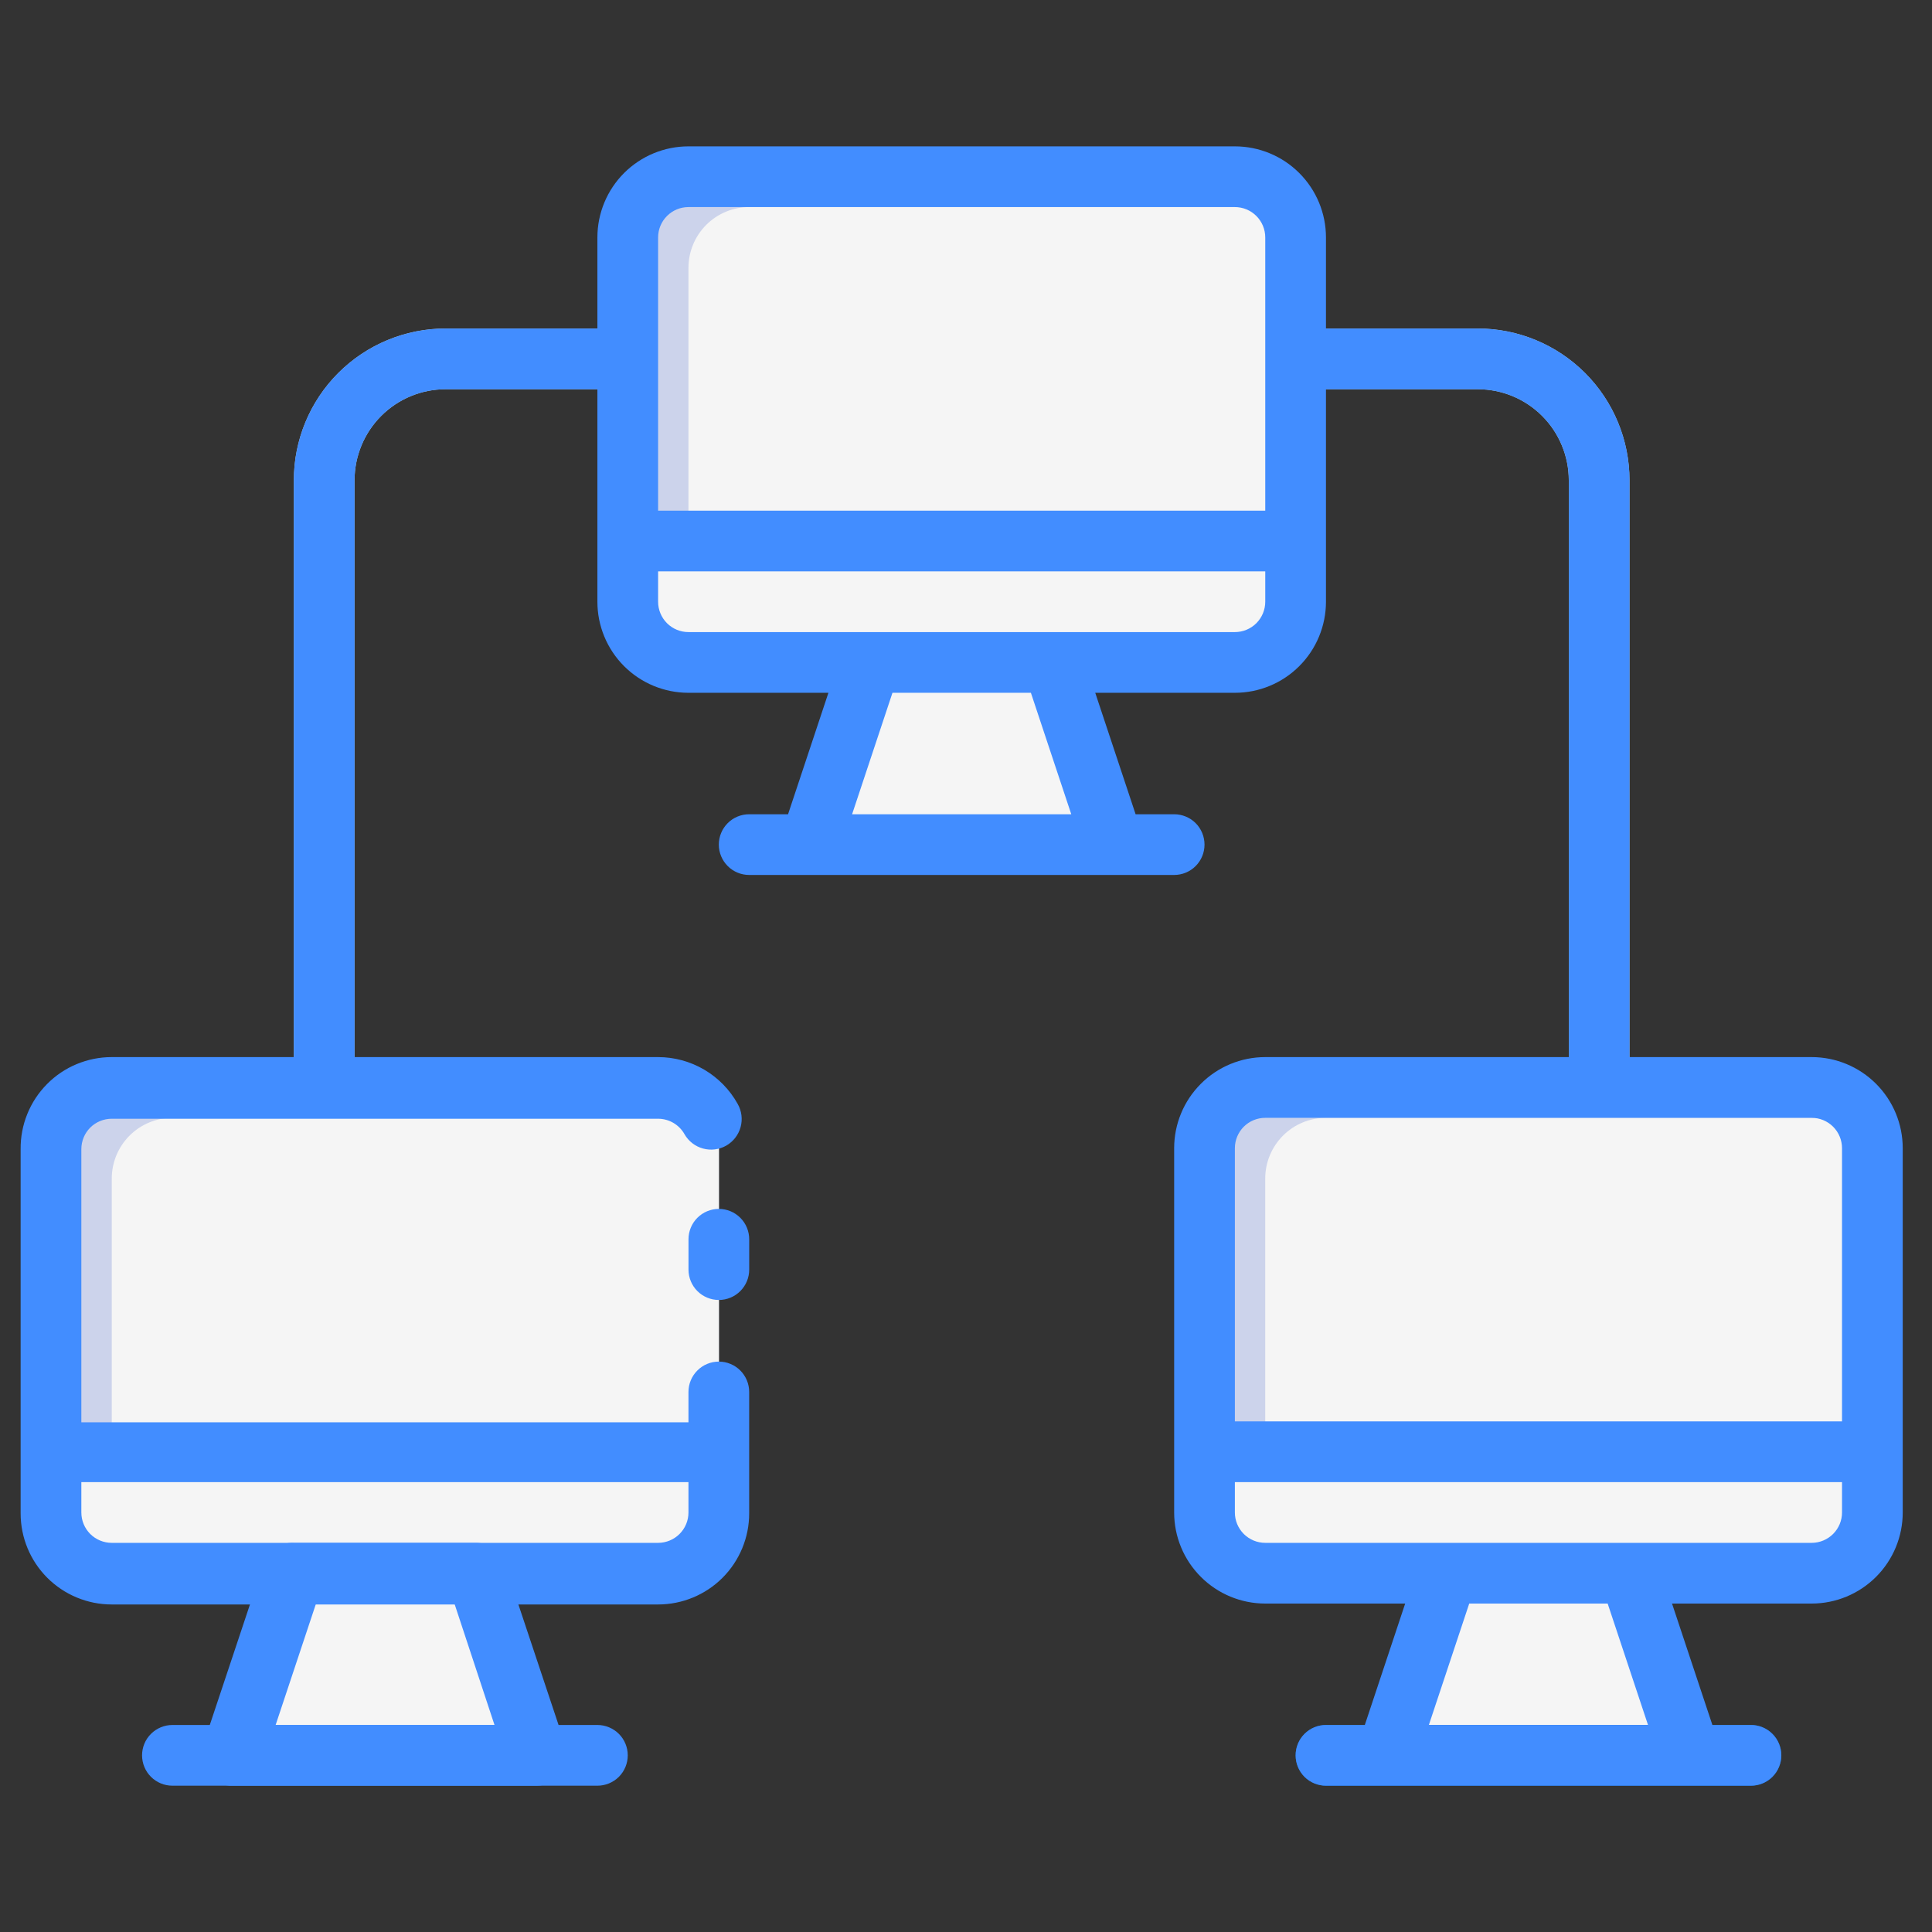 <svg width="66" height="66" viewBox="0 0 66 66" fill="none" xmlns="http://www.w3.org/2000/svg">
<rect x="0" y="0" width="66" height="66" fill="#333333" stroke="none"/>
<path d="M11.075 38.187C11.35 38.187 11.614 38.077 11.809 37.883C12.003 37.688 12.112 37.425 12.112 37.149V16.408C12.112 15.583 12.44 14.791 13.023 14.208C13.607 13.624 14.398 13.297 15.223 13.297H21.445C21.72 13.297 21.984 13.187 22.179 12.993C22.373 12.798 22.482 12.534 22.482 12.259C22.482 11.984 22.373 11.721 22.179 11.526C21.984 11.332 21.72 11.222 21.445 11.222H15.223C13.848 11.222 12.529 11.769 11.557 12.741C10.584 13.714 10.038 15.033 10.038 16.408V37.149C10.038 37.425 10.147 37.688 10.342 37.883C10.536 38.077 10.8 38.187 11.075 38.187Z" fill="#B4CDE1"/>
<path d="M54.629 38.187C54.904 38.187 55.168 38.077 55.362 37.883C55.557 37.688 55.666 37.425 55.666 37.149V16.408C55.666 15.033 55.12 13.714 54.147 12.741C53.175 11.769 51.856 11.222 50.481 11.222H44.259C43.984 11.222 43.72 11.332 43.526 11.526C43.331 11.721 43.222 11.984 43.222 12.259C43.222 12.534 43.331 12.798 43.526 12.993C43.72 13.187 43.984 13.297 44.259 13.297H50.481C51.306 13.297 52.097 13.624 52.681 14.208C53.264 14.791 53.592 15.583 53.592 16.408V37.149C53.592 37.425 53.701 37.688 53.896 37.883C54.09 38.077 54.354 38.187 54.629 38.187Z" fill="#B4CDE1"/>
<path d="M21.445 8.111V18.482H44.26V8.111C44.26 7.561 44.041 7.034 43.652 6.645C43.263 6.256 42.736 6.037 42.186 6.037H23.519C22.969 6.037 22.442 6.256 22.053 6.645C21.664 7.034 21.445 7.561 21.445 8.111Z" fill="#CCD3EB"/>
<path d="M21.445 18.482V20.556C21.445 21.106 21.664 21.634 22.053 22.023C22.442 22.412 22.969 22.63 23.519 22.63H42.186C42.736 22.63 43.263 22.412 43.652 22.023C44.041 21.634 44.26 21.106 44.26 20.556V18.482H21.445Z" fill="#F5F5F5"/>
<path d="M1.744 49.594V51.669C1.744 52.219 1.963 52.746 2.352 53.135C2.741 53.524 3.268 53.743 3.818 53.743H22.485C23.035 53.743 23.562 53.524 23.951 53.135C24.34 52.746 24.559 52.219 24.559 51.669V49.594H1.744Z" fill="#F5F5F5"/>
<path d="M1.744 39.224V49.595H24.559V39.224C24.559 38.674 24.34 38.146 23.951 37.757C23.562 37.368 23.035 37.15 22.485 37.15H3.818C3.268 37.15 2.741 37.368 2.352 37.757C1.963 38.146 1.744 38.674 1.744 39.224Z" fill="#CCD3EB"/>
<path d="M41.148 39.224V49.595H63.963V39.224C63.963 38.674 63.744 38.146 63.355 37.757C62.967 37.368 62.439 37.15 61.889 37.15H43.222C42.672 37.15 42.145 37.368 41.756 37.757C41.367 38.146 41.148 38.674 41.148 39.224Z" fill="#CCD3EB"/>
<path d="M23.519 9.148V18.482H44.26V8.111C44.259 7.747 44.163 7.389 43.98 7.074H25.593C25.043 7.074 24.516 7.293 24.127 7.681C23.738 8.07 23.519 8.598 23.519 9.148Z" fill="#F5F5F5"/>
<path d="M3.818 40.261V49.594H24.559V39.224C24.558 38.859 24.461 38.502 24.279 38.187H5.892C5.342 38.187 4.815 38.405 4.426 38.794C4.037 39.183 3.818 39.711 3.818 40.261Z" fill="#F5F5F5"/>
<path d="M43.222 40.261V49.594H63.963V39.224C63.962 38.859 63.866 38.502 63.683 38.187H45.297C44.746 38.187 44.219 38.405 43.83 38.794C43.441 39.183 43.222 39.711 43.222 40.261Z" fill="#F5F5F5"/>
<path d="M41.148 49.594V51.669C41.148 52.219 41.367 52.746 41.756 53.135C42.145 53.524 42.672 53.743 43.222 53.743H61.889C62.439 53.743 62.967 53.524 63.355 53.135C63.744 52.746 63.963 52.219 63.963 51.669V49.594H41.148Z" fill="#F5F5F5"/>
<path d="M27.667 28.853H38.037L35.963 22.63H29.741L27.667 28.853Z" fill="#F5F5F5"/>
<path d="M47.37 59.965H57.74L55.666 53.743H49.444L47.37 59.965Z" fill="#F5F5F5"/>
<path d="M45.298 61.002H59.816C60.092 61.002 60.355 60.893 60.55 60.699C60.744 60.504 60.853 60.24 60.853 59.965C60.853 59.69 60.744 59.426 60.55 59.232C60.355 59.038 60.092 58.928 59.816 58.928H45.298C45.023 58.928 44.759 59.038 44.565 59.232C44.37 59.426 44.261 59.69 44.261 59.965C44.261 60.24 44.37 60.504 44.565 60.699C44.759 60.893 45.023 61.002 45.298 61.002Z" fill="#0668CB"/>
<path d="M7.964 59.965H18.334L16.26 53.743H10.038L7.964 59.965Z" fill="#F5F5F5"/>
<path d="M7.965 61.002H18.335C18.498 61.002 18.66 60.963 18.806 60.889C18.951 60.814 19.078 60.706 19.174 60.574C19.27 60.441 19.333 60.288 19.358 60.126C19.384 59.965 19.371 59.799 19.32 59.644L17.246 53.421C17.178 53.213 17.046 53.032 16.869 52.904C16.692 52.775 16.48 52.706 16.261 52.706H10.039C9.811 52.694 9.586 52.758 9.399 52.888C9.212 53.017 9.072 53.205 9.002 53.421L6.928 59.644C6.875 59.803 6.863 59.974 6.891 60.14C6.919 60.305 6.987 60.462 7.089 60.596C7.191 60.729 7.324 60.836 7.477 60.907C7.629 60.978 7.797 61.011 7.965 61.002ZM16.893 58.928H9.416L10.796 54.78H15.524L16.893 58.928Z" fill="#428DFF"/>
<path d="M3.816 36.112H10.038V16.408C10.038 15.033 10.584 13.714 11.557 12.741C12.529 11.769 13.848 11.223 15.223 11.223H20.408V8.111C20.408 7.286 20.736 6.495 21.319 5.911C21.903 5.328 22.694 5 23.519 5H42.185C43.011 5 43.802 5.328 44.385 5.911C44.969 6.495 45.297 7.286 45.297 8.111V11.223H50.482C51.857 11.223 53.176 11.769 54.148 12.741C55.12 13.714 55.667 15.033 55.667 16.408V36.112H61.889C62.714 36.112 63.505 36.44 64.089 37.024C64.672 37.607 65 38.398 65 39.224V51.669C65 52.494 64.672 53.285 64.089 53.868C63.505 54.452 62.714 54.78 61.889 54.78H57.119L58.498 58.928H59.815C60.09 58.928 60.354 59.037 60.548 59.232C60.743 59.426 60.852 59.69 60.852 59.965C60.852 60.24 60.743 60.504 60.548 60.699C60.354 60.893 60.09 61.002 59.815 61.002H45.297C45.022 61.002 44.758 60.893 44.563 60.699C44.369 60.504 44.26 60.24 44.26 59.965C44.26 59.69 44.369 59.426 44.563 59.232C44.758 59.037 45.022 58.928 45.297 58.928H46.624L48.003 54.78H43.223C42.398 54.78 41.606 54.452 41.023 53.868C40.439 53.285 40.111 52.494 40.111 51.669V39.224C40.111 38.398 40.439 37.607 41.023 37.024C41.606 36.44 42.398 36.112 43.223 36.112H53.593V16.408C53.593 15.583 53.265 14.791 52.681 14.208C52.098 13.624 51.307 13.297 50.482 13.297H45.297V20.556C45.297 21.381 44.969 22.173 44.385 22.756C43.802 23.34 43.011 23.667 42.185 23.667H37.415L38.794 27.816H40.111C40.386 27.816 40.65 27.925 40.845 28.119C41.039 28.314 41.148 28.578 41.148 28.853C41.148 29.128 41.039 29.392 40.845 29.586C40.65 29.781 40.386 29.89 40.111 29.89H25.593C25.318 29.89 25.054 29.781 24.86 29.586C24.665 29.392 24.556 29.128 24.556 28.853C24.556 28.578 24.665 28.314 24.86 28.119C25.054 27.925 25.318 27.816 25.593 27.816H26.921L28.3 23.667H23.519C22.694 23.667 21.903 23.34 21.319 22.756C20.736 22.173 20.408 21.381 20.408 20.556V13.297H15.223C14.398 13.297 13.607 13.624 13.023 14.208C12.44 14.791 12.112 15.583 12.112 16.408V36.112H22.482C23.036 36.112 23.58 36.261 24.058 36.541C24.535 36.822 24.93 37.225 25.199 37.709C25.337 37.95 25.373 38.236 25.3 38.503C25.227 38.77 25.051 38.998 24.81 39.136C24.57 39.273 24.284 39.309 24.017 39.236C23.749 39.163 23.522 38.987 23.384 38.747C23.294 38.586 23.163 38.453 23.005 38.36C22.846 38.267 22.666 38.218 22.482 38.218H3.816C3.541 38.218 3.277 38.327 3.082 38.521C2.888 38.716 2.779 38.98 2.779 39.255V48.589H23.519V47.551C23.519 47.276 23.628 47.013 23.823 46.818C24.017 46.623 24.281 46.514 24.556 46.514C24.831 46.514 25.095 46.623 25.29 46.818C25.484 47.013 25.593 47.276 25.593 47.551V51.7C25.593 52.525 25.265 53.316 24.682 53.9C24.099 54.483 23.307 54.811 22.482 54.811H3.816C2.991 54.811 2.199 54.483 1.616 53.9C1.032 53.316 0.705 52.525 0.705 51.7V39.255C0.701 38.844 0.778 38.436 0.933 38.055C1.087 37.673 1.316 37.327 1.605 37.035C1.894 36.742 2.238 36.51 2.618 36.352C2.997 36.194 3.405 36.112 3.816 36.112ZM48.812 58.928H56.299L54.92 54.78H50.191L48.812 58.928ZM43.223 52.706H61.889C62.164 52.706 62.428 52.596 62.622 52.402C62.817 52.207 62.926 51.944 62.926 51.669V50.632H42.185V51.669C42.185 51.944 42.295 52.207 42.489 52.402C42.684 52.596 42.947 52.706 43.223 52.706ZM42.185 39.224V48.557H62.926V39.224C62.926 38.949 62.817 38.685 62.622 38.49C62.428 38.296 62.164 38.187 61.889 38.187H43.223C42.947 38.187 42.684 38.296 42.489 38.49C42.295 38.685 42.185 38.949 42.185 39.224ZM43.223 8.111C43.223 7.836 43.113 7.572 42.919 7.378C42.724 7.183 42.461 7.074 42.185 7.074H23.519C23.244 7.074 22.98 7.183 22.786 7.378C22.591 7.572 22.482 7.836 22.482 8.111V17.445H43.223V8.111ZM29.109 27.816H36.596L35.217 23.667H30.488L29.109 27.816ZM23.519 21.593H42.185C42.461 21.593 42.724 21.484 42.919 21.29C43.113 21.095 43.223 20.831 43.223 20.556V19.519H22.482V20.556C22.482 20.831 22.591 21.095 22.786 21.29C22.98 21.484 23.244 21.593 23.519 21.593ZM3.816 52.706H22.482C22.757 52.706 23.021 52.596 23.215 52.402C23.41 52.207 23.519 51.944 23.519 51.669V50.632H2.779V51.669C2.779 51.944 2.888 52.207 3.082 52.402C3.277 52.596 3.541 52.706 3.816 52.706Z" fill="#428DFF"/>
<path d="M24.557 44.409C24.282 44.409 24.018 44.3 23.823 44.105C23.629 43.911 23.52 43.647 23.52 43.372V42.335C23.52 42.06 23.629 41.796 23.823 41.602C24.018 41.407 24.282 41.298 24.557 41.298C24.832 41.298 25.096 41.407 25.29 41.602C25.485 41.796 25.594 42.06 25.594 42.335V43.372C25.594 43.647 25.485 43.911 25.29 44.105C25.096 44.3 24.832 44.409 24.557 44.409Z" fill="#428DFF"/>
<path d="M5.89 58.928H20.408C20.683 58.928 20.947 59.038 21.142 59.232C21.336 59.426 21.445 59.69 21.445 59.965C21.445 60.24 21.336 60.504 21.142 60.699C20.947 60.893 20.683 61.002 20.408 61.002H5.89C5.615 61.002 5.351 60.893 5.157 60.699C4.962 60.504 4.853 60.24 4.853 59.965C4.853 59.69 4.962 59.426 5.157 59.232C5.351 59.038 5.615 58.928 5.89 58.928Z" fill="#428DFF"/>
</svg>
